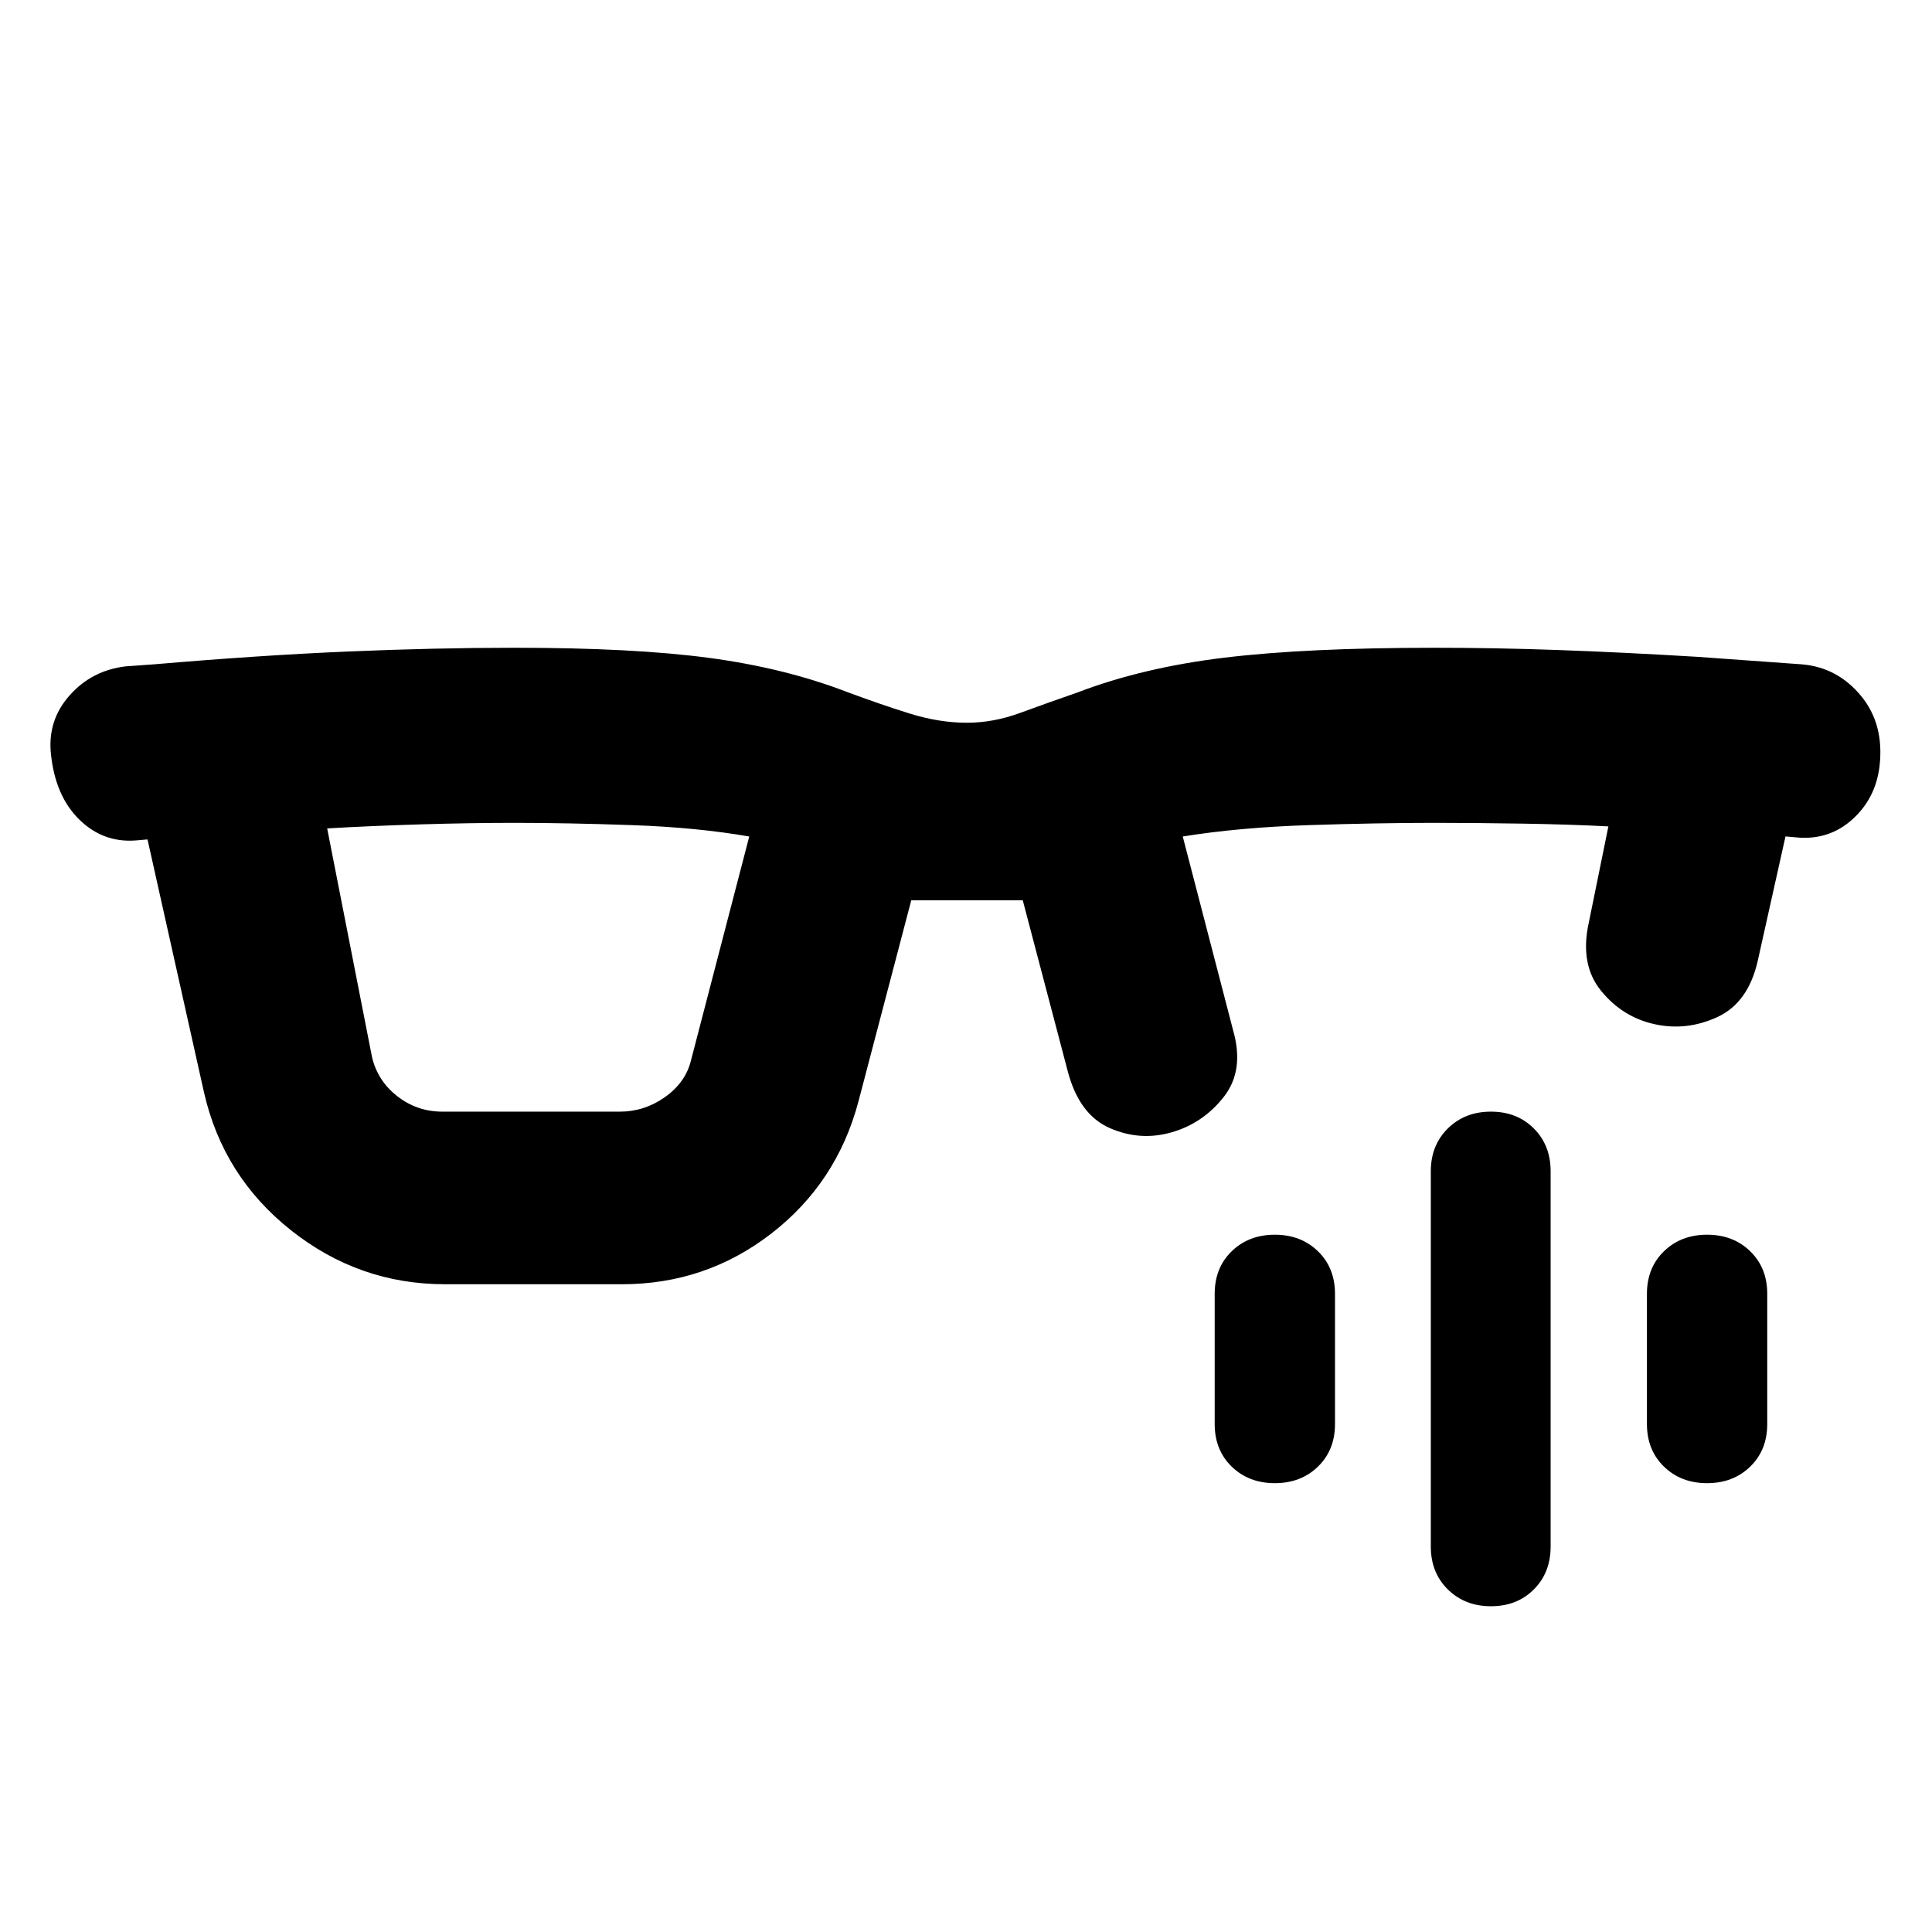 <svg xmlns="http://www.w3.org/2000/svg" height="24" viewBox="0 -960 960 960" width="24"><path d="M219.83-407.63h88.21q12.09 0 22.28-7.16 10.18-7.17 12.94-17.97l29.04-111.59q-26.04-4.52-58.23-5.65-32.2-1.13-58.5-1.13-21.57 0-46.5.75-24.94.75-46.5 2.01l22.28 113.61q2.76 11.8 12.57 19.47 9.82 7.66 22.41 7.66Zm1.24 85.76q-42.66 0-76.46-26.8-33.81-26.81-43.28-68.7L73.3-542.89l-5.8.5q-16.22 1.24-28.05-10.33-11.84-11.56-14.08-32.08-2-16.94 9.09-29.52 11.08-12.57 28.02-14.57l14.19-1.02q52.53-4.5 96.3-6.36 43.77-1.86 82.6-1.86 59.21 0 96.78 5.03 37.56 5.03 68.37 16.88 16.15 6.02 31.02 10.69 14.87 4.66 28.74 4.66 13.13 0 26.5-4.91 13.37-4.92 28.54-10.18 32.28-12.34 72.98-17.26 40.7-4.91 104.7-4.91 29.47 0 61.21 1.13 31.74 1.13 68.94 3.37l52.02 3.74q17.65 1.5 29.34 15.64 11.68 14.14 9.2 35.16-2 15.98-13.59 26.34-11.6 10.36-27.58 8.86l-5.54-.5-13.77 61.76q-4.73 20.89-20.02 27.97-15.28 7.07-31.19 3.59-15.92-3.47-26.6-16.53-10.69-13.05-6.21-33.68l9.79-48.09q-19.05-1-43-1.38-23.96-.38-43-.38-28.31 0-62.88 1.13-34.58 1.13-62.62 5.65l25.02 96.28q5.71 19.9-4.6 33.07-10.32 13.17-25.97 17.65-15.65 4.48-30.69-2.11-15.05-6.58-20.76-27.71l-22.5-85.48h-55.4l-26.26 100.02q-10.74 40.39-43.29 65.58-32.55 25.18-74.21 25.18h-87.97Zm519.78 160q-12.96 0-21.43-8.35-8.46-8.35-8.46-21.3v-186.46q0-12.95 8.46-21.3 8.47-8.35 21.43-8.35 12.95 0 21.3 8.35 8.35 8.35 8.35 21.3v186.46q0 12.95-8.35 21.3-8.35 8.35-21.3 8.35Zm-107.39-61.15q-12.96 0-21.43-8.22-8.46-8.22-8.46-21.17v-64.68q0-12.95 8.46-21.17 8.47-8.22 21.43-8.22 12.95 0 21.42 8.22 8.47 8.22 8.47 21.17v64.68q0 12.95-8.47 21.17-8.47 8.22-21.42 8.22Zm214.78 0q-12.96 0-21.42-8.22-8.47-8.22-8.47-21.17v-64.68q0-12.95 8.47-21.17 8.46-8.22 21.42-8.22t21.42 8.22q8.47 8.22 8.47 21.17v64.68q0 12.95-8.47 21.17-8.46 8.22-21.42 8.22Z"/></svg>